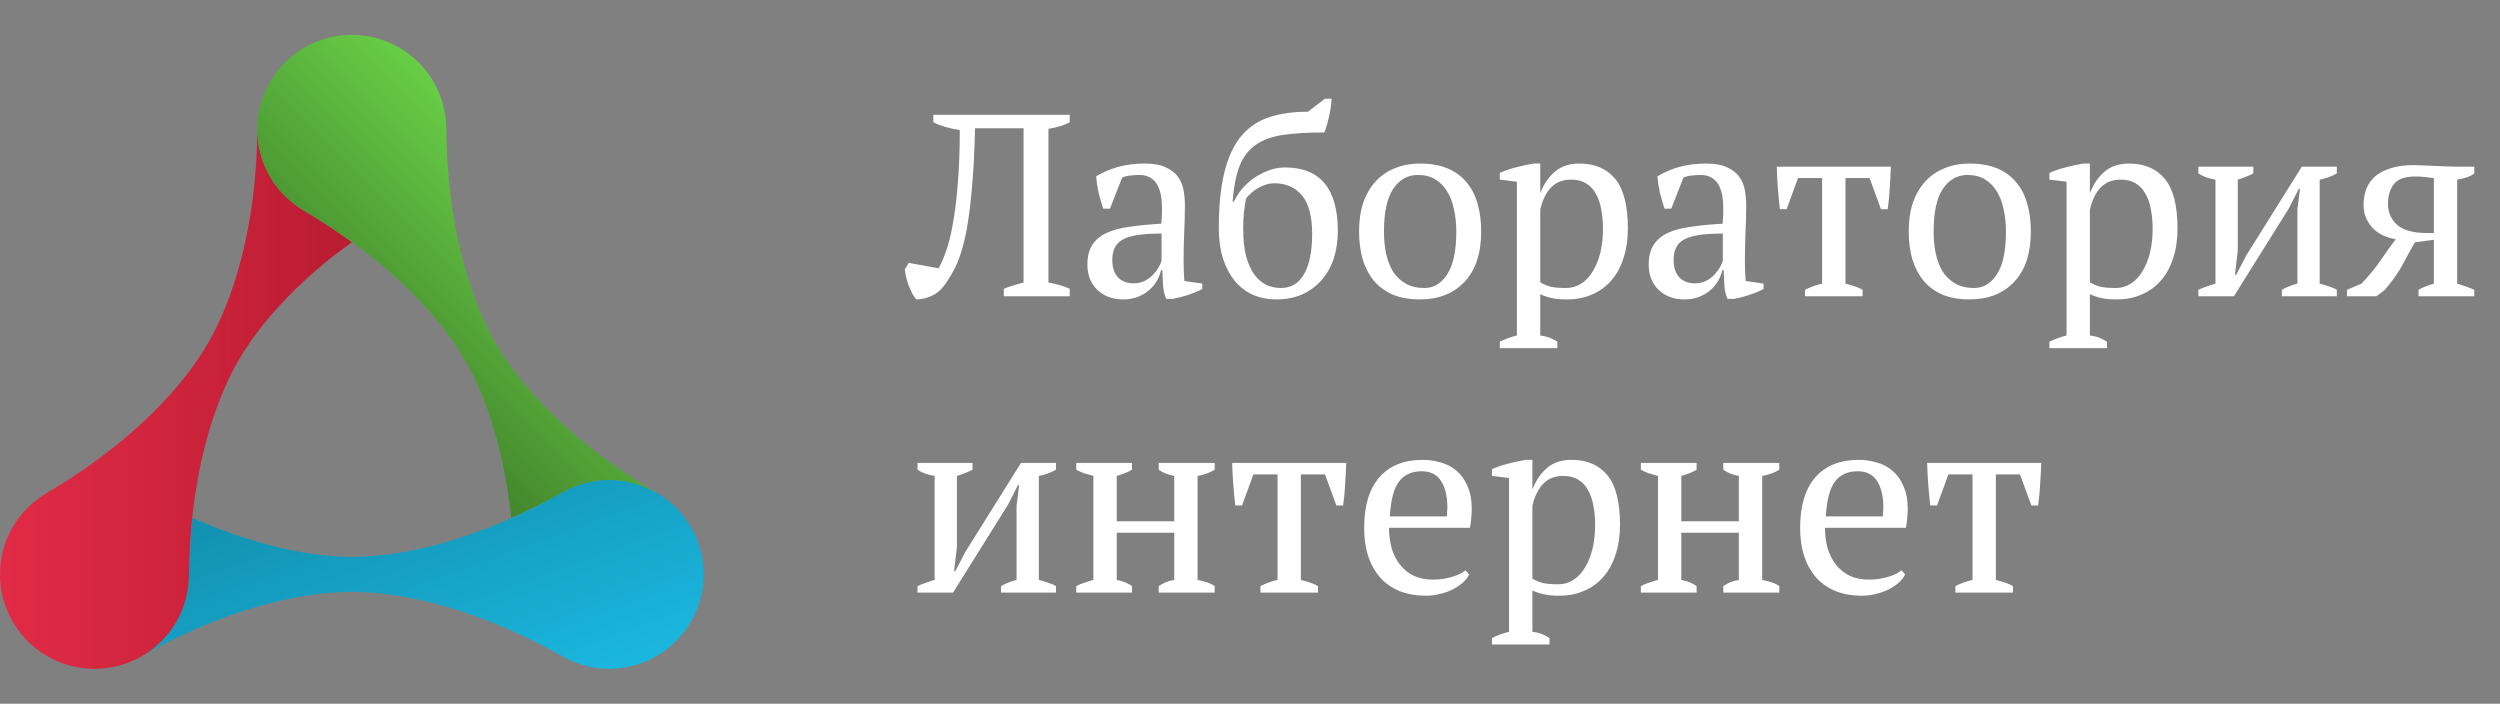 <svg width="135" height="38" viewBox="0 0 135 38" fill="none" xmlns="http://www.w3.org/2000/svg">
<rect x="0" y="0" width="135" height="38" fill="#808080" stroke="none"/>
<path d="M51.828 7.026C51.249 6.933 50.773 6.793 50.4 6.606V6.2H57.764V6.606C57.437 6.774 57.055 6.891 56.616 6.956V15.258C57.055 15.333 57.437 15.445 57.764 15.594V16H54.208V15.594C54.376 15.519 54.549 15.459 54.726 15.412C54.903 15.356 55.085 15.305 55.272 15.258V6.928H52.654C52.617 8.393 52.547 9.611 52.444 10.582C52.351 11.543 52.229 12.341 52.08 12.976C51.931 13.601 51.758 14.101 51.562 14.474C51.375 14.847 51.17 15.179 50.946 15.468C50.759 15.711 50.531 15.888 50.26 16C49.989 16.112 49.728 16.168 49.476 16.168C49.411 16.093 49.341 15.991 49.266 15.86C49.201 15.72 49.135 15.575 49.07 15.426C49.014 15.267 48.967 15.113 48.93 14.964C48.893 14.805 48.869 14.665 48.86 14.544L49.07 14.194L50.68 14.488C50.82 14.255 50.955 13.947 51.086 13.564C51.226 13.181 51.347 12.696 51.45 12.108C51.562 11.511 51.651 10.797 51.716 9.966C51.791 9.135 51.828 8.155 51.828 7.026ZM63.914 14.166C63.914 14.371 63.919 14.549 63.928 14.698C63.937 14.847 63.947 15.006 63.956 15.174L64.922 15.314V15.608C64.689 15.729 64.427 15.837 64.138 15.93C63.858 16.023 63.587 16.093 63.326 16.14H62.976C62.883 15.925 62.827 15.692 62.808 15.44C62.789 15.179 62.775 14.894 62.766 14.586H62.696C62.658 14.773 62.584 14.964 62.472 15.16C62.369 15.347 62.229 15.515 62.052 15.664C61.884 15.813 61.683 15.935 61.45 16.028C61.217 16.121 60.95 16.168 60.652 16.168C60.083 16.168 59.616 15.995 59.252 15.65C58.897 15.305 58.72 14.852 58.72 14.292C58.72 13.863 58.804 13.513 58.972 13.242C59.149 12.962 59.406 12.743 59.742 12.584C60.078 12.425 60.493 12.313 60.988 12.248C61.483 12.173 62.056 12.117 62.71 12.08C62.747 11.679 62.757 11.319 62.738 11.002C62.728 10.675 62.677 10.4 62.584 10.176C62.5 9.943 62.369 9.765 62.192 9.644C62.024 9.513 61.8 9.448 61.52 9.448C61.389 9.448 61.24 9.457 61.072 9.476C60.913 9.485 60.755 9.523 60.596 9.588L59.938 11.268H59.574C59.48 10.988 59.397 10.699 59.322 10.4C59.257 10.101 59.215 9.807 59.196 9.518C59.55 9.303 59.943 9.135 60.372 9.014C60.81 8.893 61.296 8.832 61.828 8.832C62.304 8.832 62.682 8.902 62.962 9.042C63.251 9.173 63.471 9.345 63.62 9.56C63.769 9.775 63.867 10.013 63.914 10.274C63.961 10.535 63.984 10.797 63.984 11.058C63.984 11.618 63.97 12.159 63.942 12.682C63.923 13.195 63.914 13.69 63.914 14.166ZM61.212 15.3C61.445 15.3 61.651 15.253 61.828 15.16C62.005 15.067 62.154 14.955 62.276 14.824C62.397 14.693 62.495 14.563 62.57 14.432C62.645 14.292 62.696 14.175 62.724 14.082V12.612C62.182 12.612 61.739 12.64 61.394 12.696C61.048 12.752 60.778 12.841 60.582 12.962C60.386 13.083 60.251 13.237 60.176 13.424C60.101 13.601 60.064 13.807 60.064 14.04C60.064 14.441 60.166 14.754 60.372 14.978C60.577 15.193 60.857 15.3 61.212 15.3ZM65.816 12.332C65.816 11.137 65.914 10.139 66.11 9.336C66.306 8.524 66.6 7.875 66.992 7.39C67.394 6.895 67.897 6.545 68.504 6.34C69.111 6.135 69.82 6.032 70.632 6.032L71.542 5.332H71.906C71.897 5.5 71.878 5.682 71.85 5.878C71.822 6.065 71.785 6.247 71.738 6.424C71.701 6.592 71.659 6.741 71.612 6.872C71.575 7.003 71.542 7.096 71.514 7.152C70.656 7.152 69.927 7.194 69.33 7.278C68.733 7.362 68.238 7.535 67.846 7.796C67.454 8.057 67.156 8.435 66.95 8.93C66.754 9.425 66.624 10.078 66.558 10.89H66.628C66.74 10.647 66.889 10.414 67.076 10.19C67.272 9.966 67.492 9.77 67.734 9.602C67.986 9.434 68.252 9.299 68.532 9.196C68.812 9.093 69.097 9.042 69.386 9.042C71.29 9.042 72.242 10.185 72.242 12.472C72.242 13.013 72.168 13.513 72.018 13.97C71.869 14.418 71.65 14.805 71.36 15.132C71.071 15.459 70.721 15.715 70.31 15.902C69.9 16.079 69.438 16.168 68.924 16.168C68.457 16.168 68.033 16.084 67.65 15.916C67.267 15.739 66.941 15.487 66.67 15.16C66.4 14.824 66.189 14.423 66.04 13.956C65.891 13.48 65.816 12.939 65.816 12.332ZM67.132 12.332C67.132 12.92 67.183 13.419 67.286 13.83C67.398 14.231 67.547 14.563 67.734 14.824C67.921 15.076 68.135 15.263 68.378 15.384C68.63 15.496 68.891 15.552 69.162 15.552C69.722 15.552 70.142 15.3 70.422 14.796C70.712 14.292 70.856 13.573 70.856 12.64C70.856 11.688 70.674 10.993 70.31 10.554C69.946 10.115 69.442 9.896 68.798 9.896C68.555 9.896 68.29 9.971 68 10.12C67.72 10.269 67.482 10.47 67.286 10.722C67.24 10.955 67.202 11.203 67.174 11.464C67.146 11.716 67.132 12.005 67.132 12.332ZM73.39 12.5C73.39 11.912 73.465 11.394 73.614 10.946C73.773 10.489 73.997 10.106 74.286 9.798C74.576 9.481 74.921 9.243 75.322 9.084C75.733 8.916 76.186 8.832 76.68 8.832C77.259 8.832 77.758 8.921 78.178 9.098C78.598 9.275 78.939 9.527 79.2 9.854C79.471 10.171 79.667 10.554 79.788 11.002C79.919 11.45 79.984 11.949 79.984 12.5C79.984 13.676 79.686 14.581 79.088 15.216C78.491 15.851 77.688 16.168 76.68 16.168C76.12 16.168 75.635 16.084 75.224 15.916C74.814 15.739 74.473 15.491 74.202 15.174C73.932 14.847 73.726 14.46 73.586 14.012C73.456 13.555 73.39 13.051 73.39 12.5ZM74.734 12.5C74.734 12.92 74.772 13.317 74.846 13.69C74.93 14.063 75.056 14.39 75.224 14.67C75.402 14.941 75.63 15.155 75.91 15.314C76.19 15.473 76.526 15.552 76.918 15.552C77.422 15.552 77.833 15.305 78.15 14.81C78.477 14.315 78.64 13.545 78.64 12.5C78.64 12.071 78.598 11.674 78.514 11.31C78.44 10.937 78.318 10.615 78.15 10.344C77.982 10.064 77.768 9.845 77.506 9.686C77.245 9.527 76.932 9.448 76.568 9.448C76.018 9.448 75.574 9.695 75.238 10.19C74.902 10.685 74.734 11.455 74.734 12.5ZM84.097 18.8H80.989V18.45C81.306 18.301 81.614 18.189 81.913 18.114V9.812L80.989 9.7V9.336C81.287 9.205 81.591 9.103 81.899 9.028C82.216 8.944 82.524 8.879 82.823 8.832H83.173V10.4H83.187C83.373 9.924 83.635 9.546 83.971 9.266C84.307 8.977 84.745 8.832 85.287 8.832C86.117 8.832 86.761 9.107 87.219 9.658C87.676 10.209 87.905 11.105 87.905 12.346C87.905 12.934 87.825 13.466 87.667 13.942C87.517 14.418 87.298 14.819 87.009 15.146C86.729 15.473 86.383 15.725 85.973 15.902C85.571 16.079 85.123 16.168 84.629 16.168C84.283 16.168 84.013 16.145 83.817 16.098C83.621 16.061 83.406 15.991 83.173 15.888V18.114C83.322 18.133 83.471 18.165 83.621 18.212C83.77 18.268 83.929 18.347 84.097 18.45V18.8ZM84.839 9.7C84.381 9.7 84.017 9.845 83.747 10.134C83.476 10.423 83.285 10.82 83.173 11.324V15.244C83.341 15.347 83.527 15.426 83.733 15.482C83.947 15.529 84.223 15.552 84.559 15.552C84.867 15.552 85.142 15.473 85.385 15.314C85.637 15.155 85.847 14.931 86.015 14.642C86.192 14.353 86.327 14.017 86.421 13.634C86.514 13.242 86.561 12.813 86.561 12.346C86.561 11.963 86.528 11.613 86.463 11.296C86.407 10.969 86.309 10.689 86.169 10.456C86.038 10.213 85.861 10.027 85.637 9.896C85.422 9.765 85.156 9.7 84.839 9.7ZM94.224 14.166C94.224 14.371 94.229 14.549 94.238 14.698C94.248 14.847 94.257 15.006 94.266 15.174L95.232 15.314V15.608C94.999 15.729 94.738 15.837 94.448 15.93C94.168 16.023 93.898 16.093 93.636 16.14H93.286C93.193 15.925 93.137 15.692 93.118 15.44C93.1 15.179 93.086 14.894 93.076 14.586H93.006C92.969 14.773 92.894 14.964 92.782 15.16C92.68 15.347 92.54 15.515 92.362 15.664C92.194 15.813 91.994 15.935 91.76 16.028C91.527 16.121 91.261 16.168 90.962 16.168C90.393 16.168 89.926 15.995 89.562 15.65C89.208 15.305 89.03 14.852 89.03 14.292C89.03 13.863 89.114 13.513 89.282 13.242C89.46 12.962 89.716 12.743 90.052 12.584C90.388 12.425 90.804 12.313 91.298 12.248C91.793 12.173 92.367 12.117 93.02 12.08C93.058 11.679 93.067 11.319 93.048 11.002C93.039 10.675 92.988 10.4 92.894 10.176C92.81 9.943 92.68 9.765 92.502 9.644C92.334 9.513 92.11 9.448 91.83 9.448C91.7 9.448 91.55 9.457 91.382 9.476C91.224 9.485 91.065 9.523 90.906 9.588L90.248 11.268H89.884C89.791 10.988 89.707 10.699 89.632 10.4C89.567 10.101 89.525 9.807 89.506 9.518C89.861 9.303 90.253 9.135 90.682 9.014C91.121 8.893 91.606 8.832 92.138 8.832C92.614 8.832 92.992 8.902 93.272 9.042C93.562 9.173 93.781 9.345 93.93 9.56C94.08 9.775 94.178 10.013 94.224 10.274C94.271 10.535 94.294 10.797 94.294 11.058C94.294 11.618 94.28 12.159 94.252 12.682C94.234 13.195 94.224 13.69 94.224 14.166ZM91.522 15.3C91.756 15.3 91.961 15.253 92.138 15.16C92.316 15.067 92.465 14.955 92.586 14.824C92.708 14.693 92.806 14.563 92.88 14.432C92.955 14.292 93.006 14.175 93.034 14.082V12.612C92.493 12.612 92.05 12.64 91.704 12.696C91.359 12.752 91.088 12.841 90.892 12.962C90.696 13.083 90.561 13.237 90.486 13.424C90.412 13.601 90.374 13.807 90.374 14.04C90.374 14.441 90.477 14.754 90.682 14.978C90.888 15.193 91.168 15.3 91.522 15.3ZM100.579 16H97.471V15.65C97.76 15.501 98.068 15.389 98.395 15.314V9.616H97.093L96.477 11.296H96.113C96.066 10.895 96.029 10.503 96.001 10.12C95.973 9.728 95.954 9.355 95.945 9H102.105C102.095 9.336 102.077 9.705 102.049 10.106C102.03 10.498 101.993 10.895 101.937 11.296H101.573L100.957 9.616H99.655V15.314C100.093 15.426 100.401 15.538 100.579 15.65V16ZM103.072 12.5C103.072 11.912 103.147 11.394 103.296 10.946C103.455 10.489 103.679 10.106 103.968 9.798C104.257 9.481 104.603 9.243 105.004 9.084C105.415 8.916 105.867 8.832 106.362 8.832C106.941 8.832 107.44 8.921 107.86 9.098C108.28 9.275 108.621 9.527 108.882 9.854C109.153 10.171 109.349 10.554 109.47 11.002C109.601 11.45 109.666 11.949 109.666 12.5C109.666 13.676 109.367 14.581 108.77 15.216C108.173 15.851 107.37 16.168 106.362 16.168C105.802 16.168 105.317 16.084 104.906 15.916C104.495 15.739 104.155 15.491 103.884 15.174C103.613 14.847 103.408 14.46 103.268 14.012C103.137 13.555 103.072 13.051 103.072 12.5ZM104.416 12.5C104.416 12.92 104.453 13.317 104.528 13.69C104.612 14.063 104.738 14.39 104.906 14.67C105.083 14.941 105.312 15.155 105.592 15.314C105.872 15.473 106.208 15.552 106.6 15.552C107.104 15.552 107.515 15.305 107.832 14.81C108.159 14.315 108.322 13.545 108.322 12.5C108.322 12.071 108.28 11.674 108.196 11.31C108.121 10.937 108 10.615 107.832 10.344C107.664 10.064 107.449 9.845 107.188 9.686C106.927 9.527 106.614 9.448 106.25 9.448C105.699 9.448 105.256 9.695 104.92 10.19C104.584 10.685 104.416 11.455 104.416 12.5ZM113.778 18.8H110.67V18.45C110.988 18.301 111.296 18.189 111.594 18.114V9.812L110.67 9.7V9.336C110.969 9.205 111.272 9.103 111.58 9.028C111.898 8.944 112.206 8.879 112.504 8.832H112.854V10.4H112.868C113.055 9.924 113.316 9.546 113.652 9.266C113.988 8.977 114.427 8.832 114.968 8.832C115.799 8.832 116.443 9.107 116.9 9.658C117.358 10.209 117.586 11.105 117.586 12.346C117.586 12.934 117.507 13.466 117.348 13.942C117.199 14.418 116.98 14.819 116.69 15.146C116.41 15.473 116.065 15.725 115.654 15.902C115.253 16.079 114.805 16.168 114.31 16.168C113.965 16.168 113.694 16.145 113.498 16.098C113.302 16.061 113.088 15.991 112.854 15.888V18.114C113.004 18.133 113.153 18.165 113.302 18.212C113.452 18.268 113.61 18.347 113.778 18.45V18.8ZM114.52 9.7C114.063 9.7 113.699 9.845 113.428 10.134C113.158 10.423 112.966 10.82 112.854 11.324V15.244C113.022 15.347 113.209 15.426 113.414 15.482C113.629 15.529 113.904 15.552 114.24 15.552C114.548 15.552 114.824 15.473 115.066 15.314C115.318 15.155 115.528 14.931 115.696 14.642C115.874 14.353 116.009 14.017 116.102 13.634C116.196 13.242 116.242 12.813 116.242 12.346C116.242 11.963 116.21 11.613 116.144 11.296C116.088 10.969 115.99 10.689 115.85 10.456C115.72 10.213 115.542 10.027 115.318 9.896C115.104 9.765 114.838 9.7 114.52 9.7ZM118.712 9H121.68V9.364C121.577 9.42 121.456 9.476 121.316 9.532C121.185 9.588 121.027 9.644 120.84 9.7V13.536L120.686 14.838H120.756L121.302 13.788L124.298 9H126.188V9.364C125.889 9.532 125.581 9.644 125.264 9.7V15.314C125.441 15.361 125.609 15.412 125.768 15.468C125.927 15.515 126.067 15.575 126.188 15.65V16H123.22V15.65C123.481 15.501 123.761 15.389 124.06 15.314V11.31L124.2 10.204H124.13L123.598 11.254L120.63 16H118.712V15.65C118.871 15.575 119.025 15.515 119.174 15.468C119.323 15.412 119.477 15.361 119.636 15.314V9.7C119.272 9.644 118.964 9.532 118.712 9.364V9ZM127.634 11.058C127.634 10.741 127.686 10.451 127.788 10.19C127.891 9.929 128.05 9.705 128.264 9.518C128.488 9.331 128.768 9.187 129.104 9.084C129.45 8.972 129.865 8.916 130.35 8.916C130.462 8.916 130.616 8.921 130.812 8.93C131.018 8.939 131.232 8.949 131.456 8.958C131.68 8.967 131.895 8.977 132.1 8.986C132.315 8.995 132.483 9 132.604 9H133.612V9.364C133.538 9.429 133.43 9.49 133.29 9.546C133.16 9.602 132.959 9.653 132.688 9.7V15.314C133.034 15.417 133.342 15.529 133.612 15.65V16H130.602V15.65C130.724 15.575 130.85 15.515 130.98 15.468C131.12 15.412 131.27 15.361 131.428 15.314V12.948L130.406 13.088C130.21 13.415 129.991 13.811 129.748 14.278C129.506 14.735 129.174 15.202 128.754 15.678L128.32 16H126.738V15.65L127.522 15.314C127.942 14.875 128.297 14.441 128.586 14.012C128.876 13.583 129.137 13.219 129.37 12.92C129.156 12.883 128.946 12.822 128.74 12.738C128.535 12.645 128.348 12.523 128.18 12.374C128.022 12.215 127.891 12.029 127.788 11.814C127.686 11.599 127.634 11.347 127.634 11.058ZM131.428 9.616C131.307 9.597 131.148 9.579 130.952 9.56C130.766 9.541 130.607 9.532 130.476 9.532C129.898 9.523 129.496 9.658 129.272 9.938C129.058 10.209 128.95 10.568 128.95 11.016C128.95 11.473 129.118 11.851 129.454 12.15C129.8 12.439 130.332 12.584 131.05 12.584H131.428V9.616ZM49.546 25H52.514V25.364C52.411 25.42 52.29 25.476 52.15 25.532C52.019 25.588 51.861 25.644 51.674 25.7V29.536L51.52 30.838H51.59L52.136 29.788L55.132 25H57.022V25.364C56.723 25.532 56.415 25.644 56.098 25.7V31.314C56.275 31.361 56.443 31.412 56.602 31.468C56.761 31.515 56.901 31.575 57.022 31.65V32H54.054V31.65C54.315 31.501 54.595 31.389 54.894 31.314V27.31L55.034 26.204H54.964L54.432 27.254L51.464 32H49.546V31.65C49.705 31.575 49.859 31.515 50.008 31.468C50.157 31.412 50.311 31.361 50.47 31.314V25.7C50.106 25.644 49.798 25.532 49.546 25.364V25ZM61.128 32H58.118V31.65C58.249 31.575 58.394 31.515 58.552 31.468C58.711 31.412 58.874 31.361 59.042 31.314V25.7C58.874 25.653 58.711 25.607 58.552 25.56C58.394 25.504 58.249 25.439 58.118 25.364V25H61.128V25.364C60.914 25.495 60.638 25.607 60.302 25.7V28.15H63.41V25.7C63.084 25.644 62.804 25.532 62.57 25.364V25H65.594V25.364C65.342 25.523 65.034 25.635 64.67 25.7V31.314C64.838 31.351 65.002 31.393 65.16 31.44C65.319 31.487 65.464 31.557 65.594 31.65V32H62.57V31.65C62.804 31.482 63.084 31.37 63.41 31.314V28.766H60.302V31.314C60.489 31.351 60.648 31.398 60.778 31.454C60.909 31.51 61.026 31.575 61.128 31.65V32ZM71.171 32H68.062V31.65C68.352 31.501 68.66 31.389 68.987 31.314V25.616H67.684L67.069 27.296H66.704C66.658 26.895 66.621 26.503 66.593 26.12C66.564 25.728 66.546 25.355 66.537 25H72.697C72.687 25.336 72.668 25.705 72.641 26.106C72.622 26.498 72.585 26.895 72.528 27.296H72.165L71.549 25.616H70.246V31.314C70.685 31.426 70.993 31.538 71.171 31.65V32ZM79.334 31.02C79.259 31.179 79.142 31.328 78.984 31.468C78.825 31.608 78.643 31.729 78.438 31.832C78.233 31.935 78.008 32.014 77.766 32.07C77.523 32.135 77.276 32.168 77.024 32.168C76.473 32.168 75.988 32.084 75.568 31.916C75.148 31.739 74.798 31.491 74.518 31.174C74.238 30.847 74.023 30.46 73.874 30.012C73.734 29.564 73.664 29.06 73.664 28.5C73.664 27.305 73.939 26.395 74.49 25.77C75.04 25.145 75.82 24.832 76.828 24.832C77.154 24.832 77.477 24.879 77.794 24.972C78.111 25.056 78.391 25.201 78.634 25.406C78.886 25.611 79.087 25.887 79.236 26.232C79.394 26.568 79.474 26.988 79.474 27.492C79.474 27.651 79.465 27.814 79.446 27.982C79.436 28.141 79.413 28.313 79.376 28.5H75.008C75.008 28.892 75.055 29.261 75.148 29.606C75.251 29.942 75.4 30.236 75.596 30.488C75.792 30.74 76.039 30.941 76.338 31.09C76.636 31.23 76.987 31.3 77.388 31.3C77.715 31.3 78.046 31.253 78.382 31.16C78.718 31.067 78.97 30.945 79.138 30.796L79.334 31.02ZM76.772 25.448C76.24 25.448 75.834 25.63 75.554 25.994C75.274 26.349 75.106 26.979 75.05 27.884H78.13C78.139 27.8 78.144 27.721 78.144 27.646C78.153 27.562 78.158 27.483 78.158 27.408C78.158 26.811 78.046 26.335 77.822 25.98C77.598 25.625 77.248 25.448 76.772 25.448ZM83.673 34.8H80.565V34.45C80.882 34.301 81.19 34.189 81.489 34.114V25.812L80.565 25.7V25.336C80.864 25.205 81.167 25.103 81.475 25.028C81.792 24.944 82.1 24.879 82.399 24.832H82.749V26.4H82.763C82.95 25.924 83.211 25.546 83.547 25.266C83.883 24.977 84.322 24.832 84.863 24.832C85.694 24.832 86.338 25.107 86.795 25.658C87.252 26.209 87.481 27.105 87.481 28.346C87.481 28.934 87.401 29.466 87.243 29.942C87.094 30.418 86.874 30.819 86.585 31.146C86.305 31.473 85.96 31.725 85.549 31.902C85.147 32.079 84.7 32.168 84.205 32.168C83.859 32.168 83.589 32.145 83.393 32.098C83.197 32.061 82.982 31.991 82.749 31.888V34.114C82.898 34.133 83.047 34.165 83.197 34.212C83.346 34.268 83.505 34.347 83.673 34.45V34.8ZM84.415 25.7C83.957 25.7 83.594 25.845 83.323 26.134C83.052 26.423 82.861 26.82 82.749 27.324V31.244C82.917 31.347 83.103 31.426 83.309 31.482C83.523 31.529 83.799 31.552 84.135 31.552C84.443 31.552 84.718 31.473 84.961 31.314C85.213 31.155 85.423 30.931 85.591 30.642C85.768 30.353 85.903 30.017 85.997 29.634C86.09 29.242 86.137 28.813 86.137 28.346C86.137 27.963 86.104 27.613 86.039 27.296C85.983 26.969 85.885 26.689 85.745 26.456C85.614 26.213 85.437 26.027 85.213 25.896C84.998 25.765 84.732 25.7 84.415 25.7ZM91.617 32H88.606V31.65C88.737 31.575 88.882 31.515 89.04 31.468C89.199 31.412 89.362 31.361 89.531 31.314V25.7C89.362 25.653 89.199 25.607 89.04 25.56C88.882 25.504 88.737 25.439 88.606 25.364V25H91.617V25.364C91.402 25.495 91.126 25.607 90.79 25.7V28.15H93.898V25.7C93.572 25.644 93.292 25.532 93.058 25.364V25H96.082V25.364C95.831 25.523 95.522 25.635 95.159 25.7V31.314C95.326 31.351 95.49 31.393 95.648 31.44C95.807 31.487 95.952 31.557 96.082 31.65V32H93.058V31.65C93.292 31.482 93.572 31.37 93.898 31.314V28.766H90.79V31.314C90.977 31.351 91.136 31.398 91.266 31.454C91.397 31.51 91.514 31.575 91.617 31.65V32ZM102.877 31.02C102.802 31.179 102.685 31.328 102.527 31.468C102.368 31.608 102.186 31.729 101.981 31.832C101.775 31.935 101.551 32.014 101.309 32.07C101.066 32.135 100.819 32.168 100.567 32.168C100.016 32.168 99.531 32.084 99.111 31.916C98.691 31.739 98.341 31.491 98.061 31.174C97.781 30.847 97.566 30.46 97.417 30.012C97.277 29.564 97.207 29.06 97.207 28.5C97.207 27.305 97.482 26.395 98.033 25.77C98.584 25.145 99.363 24.832 100.371 24.832C100.697 24.832 101.019 24.879 101.337 24.972C101.654 25.056 101.934 25.201 102.177 25.406C102.429 25.611 102.629 25.887 102.779 26.232C102.937 26.568 103.017 26.988 103.017 27.492C103.017 27.651 103.007 27.814 102.989 27.982C102.979 28.141 102.956 28.313 102.919 28.5H98.551C98.551 28.892 98.597 29.261 98.691 29.606C98.793 29.942 98.943 30.236 99.139 30.488C99.335 30.74 99.582 30.941 99.881 31.09C100.179 31.23 100.529 31.3 100.931 31.3C101.257 31.3 101.589 31.253 101.925 31.16C102.261 31.067 102.513 30.945 102.681 30.796L102.877 31.02ZM100.315 25.448C99.783 25.448 99.377 25.63 99.097 25.994C98.817 26.349 98.649 26.979 98.593 27.884H101.673C101.682 27.8 101.687 27.721 101.687 27.646C101.696 27.562 101.701 27.483 101.701 27.408C101.701 26.811 101.589 26.335 101.365 25.98C101.141 25.625 100.791 25.448 100.315 25.448ZM108.7 32H105.592V31.65C105.881 31.501 106.189 31.389 106.516 31.314V25.616H105.214L104.598 27.296H104.234C104.187 26.895 104.15 26.503 104.122 26.12C104.094 25.728 104.075 25.355 104.066 25H110.226C110.216 25.336 110.198 25.705 110.17 26.106C110.151 26.498 110.114 26.895 110.058 27.296H109.694L109.078 25.616H107.776V31.314C108.214 31.426 108.522 31.538 108.7 31.65V32Z" fill="white"/>
<path d="M36.507 27.412C35.584 26.488 34.305 25.915 32.894 25.915C32.586 25.915 32.286 25.944 31.994 26C31.401 26.11 30.844 26.324 30.334 26.61C24.801 29.721 20.676 30.072 19.026 30.072C19.008 30.072 18.991 30.072 18.975 30.072C17.61 30.072 14.538 29.806 10.395 27.967C10.352 28.373 10.317 28.795 10.286 29.224C10.249 29.799 10.214 30.378 10.207 31.004C10.198 31.873 9.997 32.755 9.53 33.564C9.166 34.193 8.689 34.716 8.139 35.121C7.935 35.271 7.708 35.379 7.486 35.496C7.543 35.467 7.609 35.453 7.665 35.421C13.199 32.31 17.324 31.958 18.975 31.958C18.991 31.958 19.008 31.958 19.026 31.958C20.676 31.958 24.801 32.31 30.334 35.421C30.844 35.708 31.401 35.922 31.994 36.032C32.286 36.086 32.586 36.114 32.894 36.114C34.305 36.114 35.584 35.543 36.507 34.619C37.429 33.696 38 32.422 38 31.014C38 29.608 37.429 28.334 36.507 27.412Z" fill="#1BB7E0"/>
<path opacity="0.35" d="M36.507 27.412C35.584 26.488 34.305 25.915 32.894 25.915C32.586 25.915 32.286 25.944 31.994 26C31.401 26.11 30.844 26.324 30.334 26.61C24.801 29.721 20.676 30.072 19.026 30.072C19.008 30.072 18.991 30.072 18.975 30.072C17.61 30.072 14.538 29.806 10.395 27.967C10.352 28.373 10.317 28.795 10.286 29.224C10.249 29.799 10.214 30.378 10.207 31.004C10.198 31.873 9.997 32.755 9.53 33.564C9.166 34.193 8.689 34.716 8.139 35.121C7.935 35.271 7.708 35.379 7.486 35.496C7.543 35.467 7.609 35.453 7.665 35.421C13.199 32.31 17.324 31.958 18.975 31.958C18.991 31.958 19.008 31.958 19.026 31.958C20.676 31.958 24.801 32.31 30.334 35.421C30.844 35.708 31.401 35.922 31.994 36.032C32.286 36.086 32.586 36.114 32.894 36.114C34.305 36.114 35.584 35.543 36.507 34.619C37.429 33.696 38 32.422 38 31.014C38 29.608 37.429 28.334 36.507 27.412Z" fill="url(#paint0_linear)"/>
<path d="M16.459 11.401C16.086 11.181 15.734 10.919 15.419 10.611C15.097 10.299 14.812 9.942 14.577 9.535C14.088 8.687 13.885 7.759 13.91 6.849C13.909 6.898 13.901 6.947 13.9 6.996C13.833 13.336 12.074 17.079 11.25 18.506C11.241 18.521 11.233 18.535 11.225 18.551C10.659 19.531 9.363 21.438 6.838 23.581C5.687 24.559 4.278 25.587 2.567 26.598C2.176 26.831 1.808 27.108 1.477 27.436C1.177 27.736 0.908 28.078 0.686 28.464C0.12 29.441 -0.085 30.526 0.031 31.566C0.2 33.126 1.088 34.587 2.553 35.432C2.95 35.661 3.364 35.83 3.787 35.943C5.294 36.347 6.9 36.03 8.139 35.122C8.689 34.716 9.166 34.193 9.53 33.565C9.997 32.755 10.198 31.873 10.207 31.004C10.275 24.663 12.033 20.919 12.859 19.493C12.868 19.478 12.876 19.463 12.885 19.45C13.494 18.393 14.949 16.262 17.878 13.918C18.221 13.643 18.616 13.363 19 13.083C18.23 12.524 17.407 11.961 16.459 11.401Z" fill="#E22B46"/>
<path opacity="0.35" d="M16.459 11.401C16.086 11.181 15.734 10.919 15.419 10.611C15.097 10.299 14.812 9.942 14.577 9.535C14.088 8.687 13.885 7.759 13.91 6.849C13.909 6.898 13.901 6.947 13.9 6.996C13.833 13.336 12.074 17.079 11.25 18.506C11.241 18.521 11.233 18.535 11.225 18.551C10.659 19.531 9.363 21.438 6.838 23.581C5.687 24.559 4.278 25.587 2.567 26.598C2.176 26.831 1.808 27.108 1.477 27.436C1.177 27.736 0.908 28.078 0.686 28.464C0.12 29.441 -0.085 30.526 0.031 31.566C0.2 33.126 1.088 34.587 2.553 35.432C2.95 35.661 3.364 35.83 3.787 35.943C5.294 36.347 6.9 36.03 8.139 35.122C8.689 34.716 9.166 34.193 9.53 33.565C9.997 32.755 10.198 31.873 10.207 31.004C10.275 24.663 12.033 20.919 12.859 19.493C12.868 19.478 12.876 19.463 12.885 19.45C13.494 18.393 14.949 16.262 17.878 13.918C18.221 13.643 18.616 13.363 19 13.083C18.23 12.524 17.407 11.961 16.459 11.401Z" fill="url(#paint1_linear)"/>
<path d="M15.419 10.611C15.735 10.919 16.086 11.181 16.459 11.401C21.923 14.63 24.291 18.021 25.116 19.45C25.125 19.463 25.133 19.478 25.141 19.493C25.823 20.672 27.128 23.463 27.605 27.967C28.474 27.581 29.374 27.15 30.334 26.61C30.844 26.324 31.401 26.11 31.994 26C32.286 25.944 32.586 25.915 32.894 25.915C33.867 25.915 34.767 26.202 35.541 26.674C35.504 26.651 35.471 26.62 35.433 26.598C29.969 23.37 27.601 19.977 26.775 18.551C26.768 18.535 26.759 18.521 26.751 18.506C25.925 17.079 24.167 13.336 24.101 6.997C24.096 6.564 24.043 6.13 23.936 5.704C23.826 5.27 23.659 4.842 23.422 4.435C22.717 3.215 21.583 2.397 20.321 2.059C19.114 1.735 17.786 1.853 16.604 2.48C15.36 3.142 14.432 4.304 14.067 5.663C13.729 6.923 13.872 8.313 14.577 9.535C14.812 9.942 15.098 10.299 15.419 10.611Z" fill="#68CE46"/>
<path opacity="0.35" d="M15.419 10.611C15.735 10.919 16.086 11.181 16.459 11.401C21.923 14.63 24.291 18.021 25.116 19.45C25.125 19.463 25.133 19.478 25.141 19.493C25.823 20.672 27.128 23.463 27.605 27.967C28.474 27.581 29.374 27.15 30.334 26.61C30.844 26.324 31.401 26.11 31.994 26C32.286 25.944 32.586 25.915 32.894 25.915C33.867 25.915 34.767 26.202 35.541 26.674C35.504 26.651 35.471 26.62 35.433 26.598C29.969 23.37 27.601 19.977 26.775 18.551C26.768 18.535 26.759 18.521 26.751 18.506C25.925 17.079 24.167 13.336 24.101 6.997C24.096 6.564 24.043 6.13 23.936 5.704C23.826 5.27 23.659 4.842 23.422 4.435C22.717 3.215 21.583 2.397 20.321 2.059C19.114 1.735 17.786 1.853 16.604 2.48C15.36 3.142 14.432 4.304 14.067 5.663C13.729 6.923 13.872 8.313 14.577 9.535C14.812 9.942 15.098 10.299 15.419 10.611Z" fill="url(#paint2_linear)"/>
<defs>
<linearGradient id="paint0_linear" x1="25.102" y1="39.276" x2="19.755" y2="24.565" gradientUnits="userSpaceOnUse">
<stop stop-color="#004854" stop-opacity="0"/>
<stop offset="1" stop-color="#004854"/>
</linearGradient>
<linearGradient id="paint1_linear" x1="1.51969e-07" y1="21.482" x2="19" y2="21.482" gradientUnits="userSpaceOnUse">
<stop stop-color="#6D000D" stop-opacity="0"/>
<stop offset="1" stop-color="#6D000D"/>
</linearGradient>
<linearGradient id="paint2_linear" x1="29.871" y1="10.628" x2="20.07" y2="20.443" gradientUnits="userSpaceOnUse">
<stop stop-opacity="0"/>
<stop offset="1"/>
</linearGradient>
</defs>
</svg>

